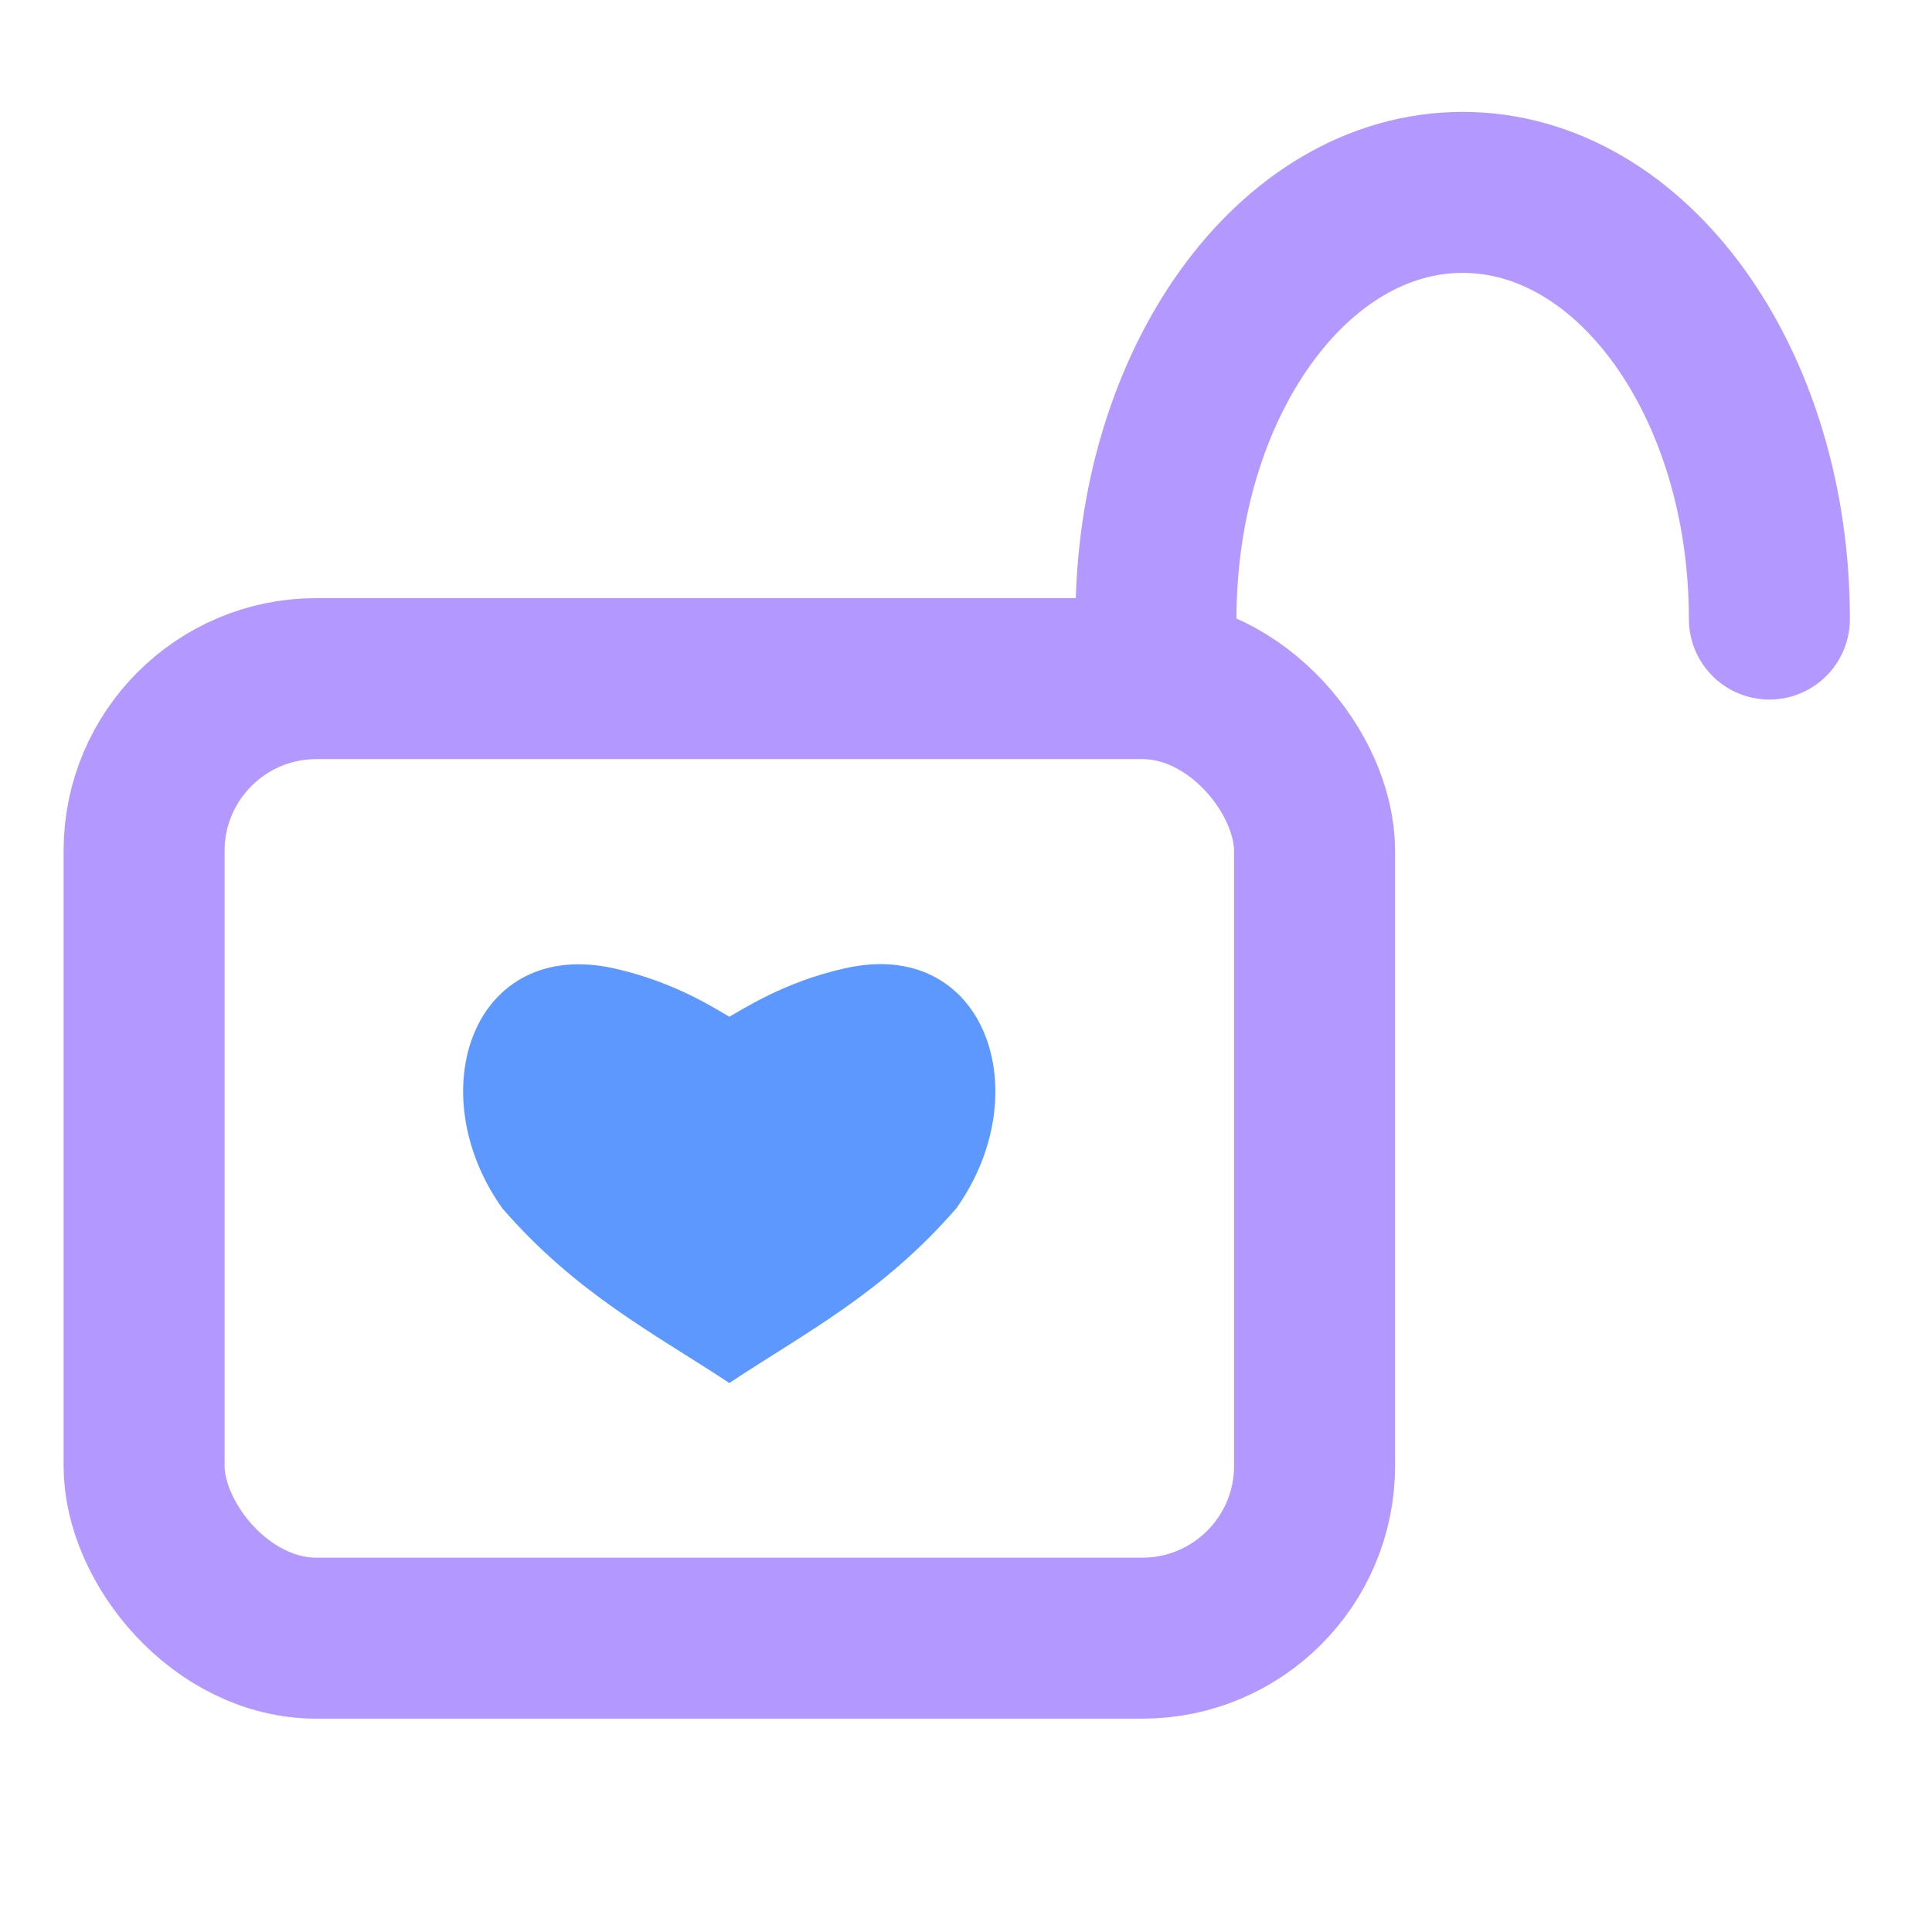<?xml version="1.0" encoding="UTF-8"?><svg id="a" xmlns="http://www.w3.org/2000/svg" viewBox="0 0 24 24"><rect x="1.79" y="8.43" width="14.54" height="11.92" rx="2.14" ry="2.14" fill="none" stroke="#b398ff" stroke-miterlimit="10" stroke-width="2"/><path d="M9.06,12.63c.15-.08,.67-.43,1.43-.6,1.74-.4,2.42,1.53,1.39,2.98-.92,1.06-1.87,1.54-2.82,2.17-.94-.62-1.9-1.11-2.82-2.17-1.03-1.45-.36-3.37,1.39-2.98,.76,.17,1.27,.51,1.43,.6" fill="#5c98ff"/><path d="M14.36,7.69c0-2.93,1.7-5.3,3.81-5.3s3.81,2.37,3.81,5.3" fill="none" stroke="#b398ff" stroke-linecap="round" stroke-miterlimit="10" stroke-width="2"/></svg>